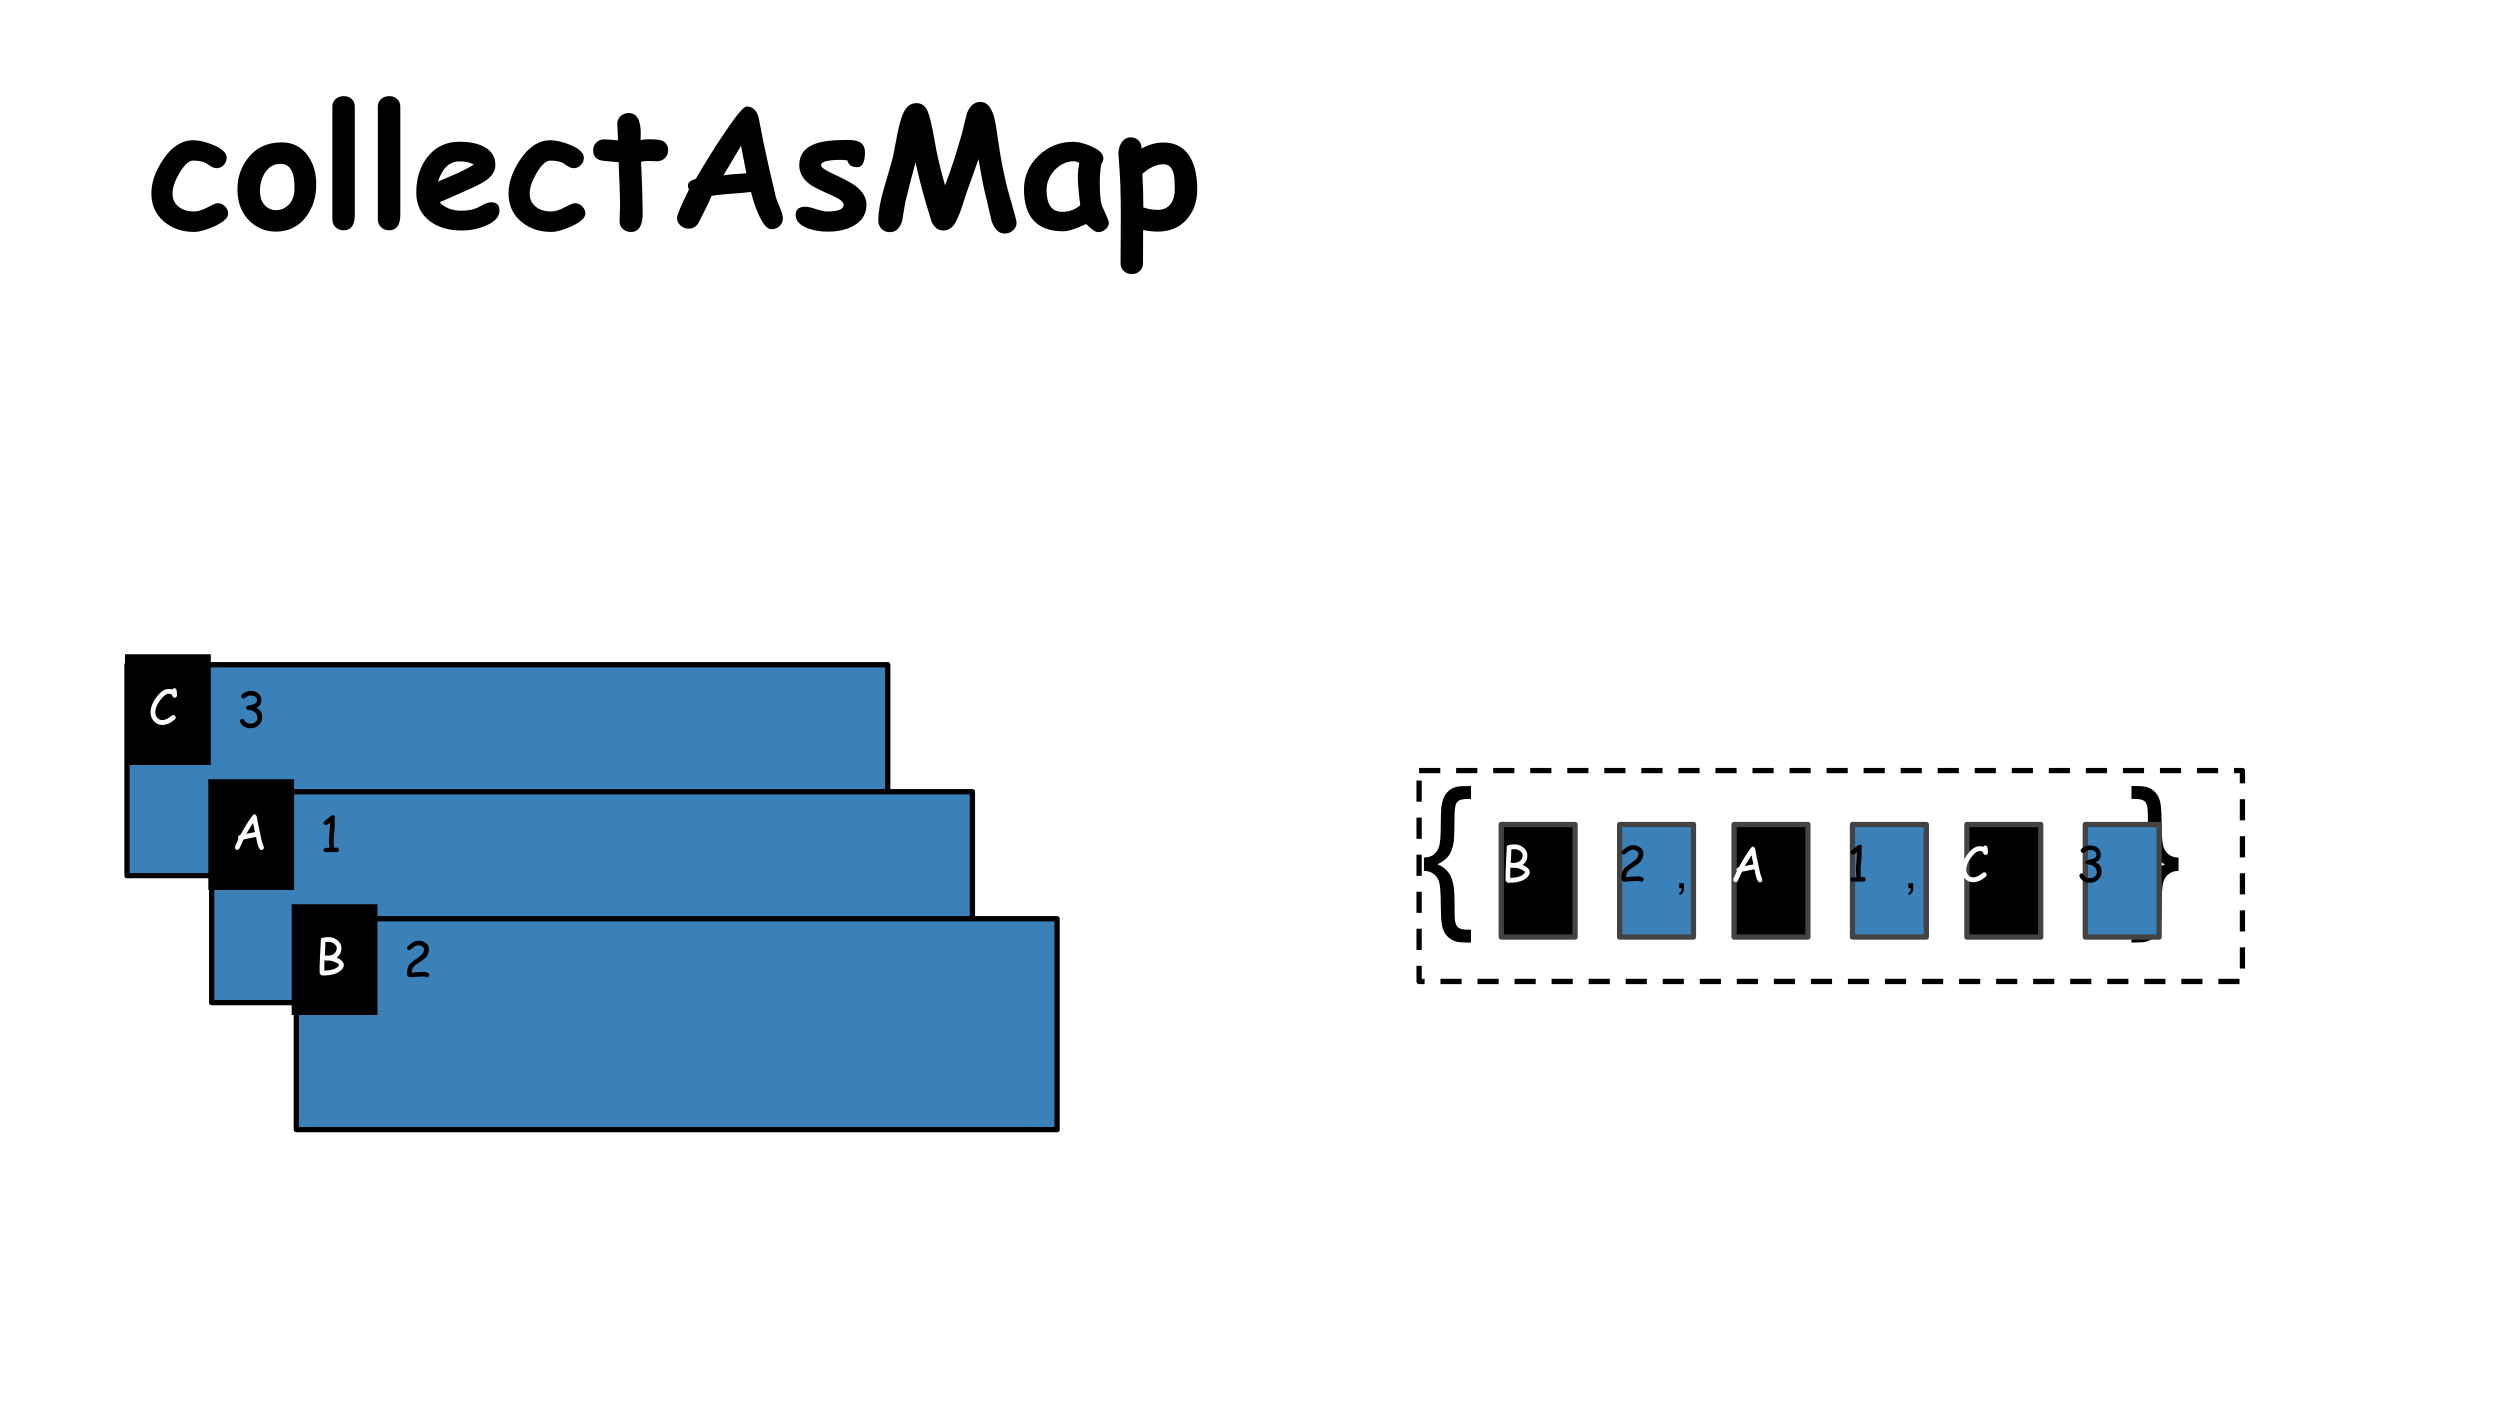 <?xml version="1.0" encoding="UTF-8"?>
<svg xmlns="http://www.w3.org/2000/svg" xmlns:xlink="http://www.w3.org/1999/xlink" width="720pt" height="405pt" viewBox="0 0 720 405" version="1.1">
<defs>
<g>
<symbol overflow="visible" id="glyph0-0">
<path style="stroke:none;" d="M 3 0 L 3 -38.391 L 21 -38.391 L 21 0 Z M 6 -3 L 18 -3 L 18 -35.391 L 6 -35.391 Z M 6 -3 "/>
</symbol>
<symbol overflow="visible" id="glyph0-1">
<path style="stroke:none;" d="M 13.172 1.484 C 9.734 1.484 6.852 0.504 4.531 -1.453 C 2.07 -3.516 0.844 -6.234 0.844 -9.609 C 0.844 -12.723 1.945 -15.938 4.156 -19.25 C 6.656 -23.031 9.562 -24.922 12.875 -24.922 C 14.5 -24.922 16.395 -24.484 18.562 -23.609 C 21.207 -22.523 22.531 -21.281 22.531 -19.875 C 22.531 -19.113 22.266 -18.438 21.734 -17.844 C 21.172 -17.195 20.441 -16.875 19.547 -16.875 C 18.879 -16.875 18.07 -17.238 17.125 -17.969 C 16.176 -18.695 14.758 -19.062 12.875 -19.062 C 11.664 -19.062 10.359 -17.879 8.953 -15.516 C 7.609 -13.234 6.938 -11.266 6.938 -9.609 C 6.938 -7.973 7.531 -6.688 8.719 -5.75 C 9.844 -4.852 11.328 -4.406 13.172 -4.406 C 14.223 -4.406 15.504 -4.801 17.016 -5.594 C 18.535 -6.395 19.5 -6.797 19.906 -6.797 C 20.75 -6.797 21.469 -6.488 22.062 -5.875 C 22.664 -5.27 22.969 -4.578 22.969 -3.797 C 22.969 -2.578 21.641 -1.359 18.984 -0.141 C 16.609 0.941 14.672 1.484 13.172 1.484 Z M 13.172 1.484 "/>
</symbol>
<symbol overflow="visible" id="glyph0-2">
<path style="stroke:none;" d="M 12.047 1.391 C 9.16 1.391 6.676 0.395 4.594 -1.594 C 2.312 -3.77 1.117 -6.672 1.016 -10.297 C 0.898 -13.742 1.844 -16.82 3.844 -19.531 C 6.219 -22.719 9.523 -24.312 13.766 -24.312 C 16.891 -24.312 19.375 -23.062 21.219 -20.562 C 22.875 -18.312 23.703 -15.52 23.703 -12.188 C 23.703 -8.562 22.734 -5.469 20.797 -2.906 C 18.617 -0.039 15.703 1.391 12.047 1.391 Z M 13.453 -18.125 C 11.535 -18.133 10.02 -17.258 8.906 -15.5 C 7.969 -14.008 7.5 -12.273 7.5 -10.297 C 7.5 -8.422 8.031 -6.984 9.094 -5.984 C 9.938 -5.18 10.922 -4.781 12.047 -4.781 C 13.41 -4.781 14.594 -5.242 15.594 -6.172 C 16.727 -7.242 17.336 -8.703 17.422 -10.547 C 17.617 -15.578 16.297 -18.102 13.453 -18.125 Z M 13.453 -18.125 "/>
</symbol>
<symbol overflow="visible" id="glyph0-3">
<path style="stroke:none;" d="M 9.609 -3.453 C 9.609 -0.473 8.531 1.016 6.375 1.016 C 5.438 1.016 4.66 0.711 4.047 0.109 C 3.441 -0.484 3.141 -1.25 3.141 -2.188 L 3.141 -34.594 C 3.141 -35.5 3.469 -36.242 4.125 -36.828 C 4.75 -37.359 5.523 -37.625 6.453 -37.625 C 7.367 -37.625 8.125 -37.344 8.719 -36.781 C 9.312 -36.227 9.609 -35.5 9.609 -34.594 Z M 9.609 -3.453 "/>
</symbol>
<symbol overflow="visible" id="glyph0-4">
<path style="stroke:none;" d="M 14.203 1.078 C 10.473 1.078 7.422 0.188 5.047 -1.594 C 2.422 -3.562 1.109 -6.336 1.109 -9.922 C 1.109 -13.867 2.145 -17.211 4.219 -19.953 C 6.531 -22.984 9.648 -24.5 13.578 -24.5 C 16.297 -24.5 18.551 -24.062 20.344 -23.188 C 22.707 -22.031 23.891 -20.234 23.891 -17.797 C 23.891 -16.078 22.926 -14.551 21 -13.219 C 20.125 -12.613 18.367 -11.723 15.734 -10.547 L 7.828 -7.062 C 8.578 -6.25 9.484 -5.641 10.547 -5.234 C 11.609 -4.828 12.828 -4.625 14.203 -4.625 C 16.297 -4.625 18.07 -5.051 19.531 -5.906 C 20.82 -6.676 21.859 -7.062 22.641 -7.062 C 24.266 -7.062 25.078 -6.27 25.078 -4.688 C 25.078 -2.906 23.773 -1.453 21.172 -0.328 C 18.984 0.609 16.66 1.078 14.203 1.078 Z M 13.578 -18.828 C 12.117 -18.828 10.875 -18.344 9.844 -17.375 C 8.812 -16.406 7.984 -14.953 7.359 -13.016 C 9.129 -13.773 10.891 -14.531 12.641 -15.281 C 14.742 -16.238 16.422 -17.125 17.672 -17.938 C 16.629 -18.531 15.266 -18.828 13.578 -18.828 Z M 13.578 -18.828 "/>
</symbol>
<symbol overflow="visible" id="glyph0-5">
<path style="stroke:none;" d="M 18.938 -18.875 C 18.613 -18.875 18.227 -18.883 17.781 -18.906 C 17.332 -18.926 16.945 -18.938 16.625 -18.938 C 15.977 -18.938 15.234 -18.875 14.391 -18.75 C 14.672 -12.438 14.812 -8.312 14.812 -6.375 C 14.812 -6.176 14.816 -5.797 14.828 -5.234 C 14.848 -4.68 14.859 -4.234 14.859 -3.891 C 14.859 -0.297 13.727 1.5 11.469 1.5 C 10.602 1.5 9.859 1.234 9.234 0.703 C 8.547 0.141 8.203 -0.562 8.203 -1.406 C 8.203 -1.969 8.223 -2.812 8.266 -3.938 C 8.316 -5.062 8.344 -5.906 8.344 -6.469 C 8.344 -8.363 8.203 -12.41 7.922 -18.609 C 6.953 -18.66 5.488 -18.789 3.531 -19 C 1.57 -19.207 0.594 -20.219 0.594 -22.031 C 0.594 -22.906 0.891 -23.645 1.484 -24.25 C 2.078 -24.863 2.844 -25.172 3.781 -25.172 C 4.352 -25.172 5.68 -25.078 7.766 -24.891 C 7.742 -25.391 7.703 -26.219 7.641 -27.375 C 7.578 -28.375 7.547 -29.148 7.547 -29.703 C 7.547 -30.578 7.863 -31.301 8.5 -31.875 C 9.145 -32.457 9.922 -32.75 10.828 -32.75 C 13.141 -32.75 14.297 -30.801 14.297 -26.906 L 14.25 -24.984 C 15.219 -25.129 16.008 -25.203 16.625 -25.203 C 18.414 -25.203 19.641 -25.082 20.297 -24.844 C 21.547 -24.406 22.172 -23.453 22.172 -21.984 C 22.172 -21.098 21.863 -20.359 21.25 -19.766 C 20.645 -19.172 19.875 -18.875 18.938 -18.875 Z M 18.938 -18.875 "/>
</symbol>
<symbol overflow="visible" id="glyph0-6">
<path style="stroke:none;" d="M 29.297 0.703 C 28.066 0.66 26.828 -0.789 25.578 -3.656 C 24.742 -5.5 24.031 -7.625 23.438 -10.031 C 22.281 -9.863 20.391 -9.691 17.766 -9.516 C 15.297 -9.348 13.406 -9.145 12.094 -8.906 C 11.375 -7.188 10.125 -4.602 8.344 -1.156 C 7.656 -0.02 6.703 0.547 5.484 0.547 C 4.629 0.547 3.859 0.254 3.172 -0.328 C 2.484 -0.922 2.141 -1.672 2.141 -2.578 C 2.141 -3.379 3.281 -6.082 5.562 -10.688 C 5.344 -11.176 5.25 -11.629 5.281 -12.047 C 5.344 -12.797 6.098 -13.383 7.547 -13.812 C 9.766 -17.656 12.234 -21.641 14.953 -25.766 C 18.859 -31.68 21.266 -34.641 22.172 -34.641 C 23.891 -34.641 25.039 -33.602 25.625 -31.531 C 25.938 -29.852 26.426 -27.344 27.094 -24 C 28.051 -19.5 29.219 -14.352 30.594 -8.562 C 30.695 -8.125 31.094 -7.094 31.781 -5.469 C 32.344 -4.125 32.625 -3.113 32.625 -2.438 C 32.625 -1.531 32.285 -0.77 31.609 -0.156 C 30.93 0.445 30.16 0.734 29.297 0.703 Z M 20.562 -23.344 C 19.344 -21.25 17.66 -18.398 15.516 -14.797 C 16.223 -14.953 17.316 -15.078 18.797 -15.172 C 20.547 -15.273 21.648 -15.359 22.109 -15.422 C 21.734 -17.453 21.219 -20.094 20.562 -23.344 Z M 20.562 -23.344 "/>
</symbol>
<symbol overflow="visible" id="glyph0-7">
<path style="stroke:none;" d="M 18.891 -17.156 C 17.348 -17.156 16.422 -17.805 16.109 -19.109 C 15.484 -19.211 14.844 -19.266 14.188 -19.266 C 10.414 -19.266 8.531 -18.75 8.531 -17.719 C 8.531 -17.113 9.664 -16.297 11.938 -15.266 C 15.031 -13.836 17.125 -12.727 18.219 -11.938 C 20.477 -10.289 21.609 -8.438 21.609 -6.375 C 21.609 -3.688 20.359 -1.648 17.859 -0.266 C 15.848 0.848 13.375 1.406 10.438 1.406 C 8.352 1.406 6.453 1.086 4.734 0.453 C 2.391 -0.43 1.219 -1.723 1.219 -3.422 C 1.219 -4.984 2.148 -5.766 4.016 -5.766 C 4.734 -5.766 5.77 -5.535 7.125 -5.078 C 8.488 -4.629 9.535 -4.406 10.266 -4.406 C 13.441 -4.406 15.035 -5.047 15.047 -6.328 C 15.047 -7.129 13.945 -8.016 11.75 -8.984 C 8.531 -10.398 6.469 -11.422 5.562 -12.047 C 3.352 -13.598 2.25 -15.484 2.25 -17.703 C 2.25 -20.836 3.914 -22.953 7.25 -24.047 C 9.195 -24.691 12.164 -25.016 16.156 -25.016 C 17.719 -25.016 18.875 -24.812 19.625 -24.406 C 20.656 -23.852 21.172 -22.844 21.172 -21.375 C 21.172 -18.562 20.41 -17.156 18.891 -17.156 Z M 18.891 -17.156 "/>
</symbol>
<symbol overflow="visible" id="glyph0-8">
<path style="stroke:none;" d="M 12.406 -18.516 C 11.695 -15.984 10.711 -12.164 9.453 -7.062 C 9.148 -5.289 8.859 -3.531 8.578 -1.781 C 7.941 0.438 6.766 1.547 5.047 1.547 C 3.961 1.547 3.109 1.18 2.484 0.453 C 1.953 -0.18 1.688 -0.926 1.688 -1.781 C 1.688 -4.312 2.227 -7.398 3.312 -11.047 C 4.914 -16.492 5.781 -19.516 5.906 -20.109 C 6.363 -22.516 6.828 -24.922 7.297 -27.328 C 7.992 -30.641 8.754 -32.848 9.578 -33.953 C 10.398 -35.055 11.438 -35.609 12.688 -35.609 C 14.102 -35.609 15.148 -34.891 15.828 -33.453 C 16.453 -32.086 17.125 -29.305 17.844 -25.109 C 18.531 -21.023 19.551 -16.633 20.906 -11.938 C 22.688 -16.57 24.344 -21.664 25.875 -27.219 L 27.188 -32.609 C 28.031 -34.836 29.336 -35.953 31.109 -35.953 C 32.805 -35.953 34.07 -34.656 34.906 -32.062 C 35.25 -31.02 35.613 -29.066 36 -26.203 C 36.906 -19.547 38.047 -13.844 39.422 -9.094 C 40.816 -4.27 41.516 -1.645 41.516 -1.219 C 41.516 -0.289 41.145 0.484 40.406 1.109 C 39.719 1.672 38.945 1.953 38.094 1.953 C 36.383 1.953 35.117 0.727 34.297 -1.719 L 32.984 -7.391 C 32.234 -10.203 31.422 -14.238 30.547 -19.5 C 29.836 -17.406 28.672 -14.117 27.047 -9.641 L 25.641 -5.328 C 25.066 -3.617 24.469 -2.219 23.844 -1.125 C 23.008 0.332 21.852 1.062 20.375 1.062 C 18.906 1.062 17.781 0.191 17 -1.547 L 15.688 -5.906 C 14.469 -9.906 13.375 -14.109 12.406 -18.516 Z M 12.406 -18.516 "/>
</symbol>
<symbol overflow="visible" id="glyph0-9">
<path style="stroke:none;" d="M 22.625 1.547 C 21.906 1.547 20.766 0.766 19.203 -0.797 C 17.766 -0.109 16.5 0.41 15.406 0.766 C 14.312 1.117 13.379 1.297 12.609 1.297 C 8.848 1.297 6.023 0.285 4.141 -1.734 C 2.254 -3.754 1.312 -6.77 1.312 -10.781 C 1.312 -14.551 2.703 -17.773 5.484 -20.453 C 8.266 -23.129 11.594 -24.469 15.469 -24.469 C 16.957 -24.469 18.676 -24.047 20.625 -23.203 C 22.988 -22.191 24.172 -21.016 24.172 -19.672 C 24.172 -19.109 23.988 -18.613 23.625 -18.188 C 23.469 -17.562 23.348 -16.773 23.266 -15.828 C 23.18 -14.891 23.141 -13.785 23.141 -12.516 C 23.141 -9.535 23.348 -7.391 23.766 -6.078 C 23.816 -5.93 24.176 -5.117 24.844 -3.641 C 25.457 -2.297 25.766 -1.531 25.766 -1.344 C 25.766 -0.508 25.445 0.176 24.812 0.719 C 24.176 1.27 23.445 1.547 22.625 1.547 Z M 16.812 -14.531 C 16.812 -15.031 16.844 -15.602 16.906 -16.25 C 16.977 -16.906 17.086 -17.629 17.234 -18.422 C 16.922 -18.578 16.641 -18.691 16.391 -18.766 C 16.148 -18.836 15.945 -18.875 15.781 -18.875 C 13.656 -18.875 11.797 -18.039 10.203 -16.375 C 8.609 -14.707 7.812 -12.781 7.812 -10.594 C 7.812 -8.5 8.188 -6.926 8.938 -5.875 C 9.688 -4.82 10.812 -4.297 12.312 -4.297 C 13.281 -4.297 14.195 -4.453 15.062 -4.766 C 15.926 -5.086 16.742 -5.562 17.516 -6.188 C 17.047 -9.906 16.812 -12.688 16.812 -14.531 Z M 16.812 -14.531 "/>
</symbol>
<symbol overflow="visible" id="glyph0-10">
<path style="stroke:none;" d="M 13.219 1.391 C 11.875 1.391 10.461 1.234 8.984 0.922 L 8.953 10.484 C 8.953 11.391 8.645 12.141 8.031 12.734 C 7.426 13.328 6.656 13.625 5.719 13.625 C 4.781 13.625 4.004 13.328 3.391 12.734 C 2.785 12.141 2.484 11.391 2.484 10.484 C 2.484 9.742 2.5 6.828 2.531 1.734 C 2.562 -2.047 2.562 -5.133 2.531 -7.531 C 2.488 -10.906 2.379 -13.812 2.203 -16.25 C 1.973 -19.602 1.859 -21.141 1.859 -20.859 C 1.859 -22.16 2.145 -23.27 2.719 -24.188 C 3.395 -25.238 4.301 -25.766 5.438 -25.766 C 6.312 -25.766 7.047 -25.469 7.641 -24.875 C 8.234 -24.281 8.531 -23.566 8.531 -22.734 L 8.516 -22.5 C 9.555 -23.094 10.602 -23.535 11.656 -23.828 C 12.719 -24.117 13.781 -24.266 14.844 -24.266 C 18.438 -24.266 21.062 -22.738 22.719 -19.688 C 23.945 -17.395 24.562 -14.422 24.562 -10.766 C 24.562 -7.336 23.586 -4.5 21.641 -2.25 C 19.547 0.176 16.738 1.391 13.219 1.391 Z M 14.844 -18 C 13.852 -18 12.848 -17.77 11.828 -17.312 C 10.816 -16.852 9.797 -16.16 8.766 -15.234 C 8.953 -12.016 9.047 -8.789 9.047 -5.562 C 10.441 -5.102 11.832 -4.875 13.219 -4.875 C 14.832 -4.875 16.066 -5.445 16.922 -6.594 C 17.703 -7.625 18.094 -9.016 18.094 -10.766 C 18.094 -12.867 18 -14.328 17.812 -15.141 C 17.363 -17.047 16.375 -18 14.844 -18 Z M 14.844 -18 "/>
</symbol>
<symbol overflow="visible" id="glyph1-0">
<path style="stroke:none;" d="M 0.875 0 L 0.875 -11.203 L 6.125 -11.203 L 6.125 0 Z M 1.75 -0.875 L 5.25 -0.875 L 5.25 -10.328 L 1.75 -10.328 Z M 1.75 -0.875 "/>
</symbol>
<symbol overflow="visible" id="glyph1-1">
<path style="stroke:none;" d="M 7.547 -7.672 C 7.254 -7.672 7.035 -7.844 6.891 -8.188 C 6.766 -8.477 6.645 -8.656 6.531 -8.719 C 6.438 -8.77 6.203 -8.797 5.828 -8.797 C 5.16 -8.797 4.426 -8.289 3.625 -7.281 C 2.531 -5.914 1.984 -4.625 1.984 -3.406 C 1.984 -2.82 2.172 -2.316 2.547 -1.891 C 2.93 -1.453 3.398 -1.234 3.953 -1.234 C 4.422 -1.234 4.891 -1.352 5.359 -1.594 C 5.629 -1.738 6.035 -2.008 6.578 -2.406 C 6.836 -2.594 7.035 -2.688 7.172 -2.688 C 7.367 -2.688 7.531 -2.613 7.656 -2.469 C 7.789 -2.32 7.859 -2.156 7.859 -1.969 C 7.859 -1.77 7.773 -1.594 7.609 -1.438 C 6.398 -0.363 5.18 0.172 3.953 0.172 C 3.004 0.172 2.207 -0.191 1.562 -0.922 C 0.926 -1.617 0.609 -2.445 0.609 -3.406 C 0.609 -4.957 1.258 -6.539 2.562 -8.156 C 3.633 -9.508 4.723 -10.188 5.828 -10.188 C 6.047 -10.188 6.242 -10.176 6.422 -10.156 C 6.598 -10.133 6.754 -10.102 6.891 -10.062 C 7.055 -10.289 7.266 -10.406 7.516 -10.406 C 7.828 -10.406 8.023 -10.203 8.109 -9.797 C 8.18 -9.422 8.219 -8.961 8.219 -8.422 C 8.219 -8.242 8.172 -8.082 8.078 -7.938 C 7.953 -7.758 7.773 -7.672 7.547 -7.672 Z M 7.547 -7.672 "/>
</symbol>
<symbol overflow="visible" id="glyph1-2">
<path style="stroke:none;" d="M 8.547 0.203 C 8.129 0.203 7.766 -0.332 7.453 -1.406 C 7.336 -1.82 7.188 -2.539 7 -3.562 C 6.539 -3.5 5.938 -3.383 5.188 -3.219 L 3.359 -2.844 C 3.129 -2.25 2.738 -1.375 2.188 -0.219 C 2.039 0.031 1.844 0.156 1.594 0.156 C 1.414 0.156 1.254 0.094 1.109 -0.031 C 0.961 -0.164 0.891 -0.332 0.891 -0.531 C 0.891 -0.75 1.234 -1.582 1.922 -3.031 C 1.848 -3.145 1.812 -3.281 1.812 -3.438 C 1.812 -3.812 2.035 -4.051 2.484 -4.156 C 3.004 -5.125 3.66 -6.242 4.453 -7.516 C 5.535 -9.242 6.207 -10.109 6.469 -10.109 C 6.82 -10.109 7.066 -9.859 7.203 -9.359 L 7.641 -7.062 L 8.656 -2.297 L 9.047 -1.219 C 9.18 -0.852 9.25 -0.609 9.25 -0.484 C 9.25 -0.285 9.176 -0.125 9.031 0 C 8.883 0.133 8.723 0.203 8.547 0.203 Z M 6.125 -7.609 L 4.172 -4.453 C 4.723 -4.598 5.562 -4.77 6.688 -4.969 Z M 6.125 -7.609 "/>
</symbol>
<symbol overflow="visible" id="glyph1-3">
<path style="stroke:none;" d="M 6.062 -0.281 C 5.031 0.125 3.719 0.328 2.125 0.328 C 1.926 0.328 1.738 0.234 1.562 0.047 C 1.395 -0.129 1.312 -0.316 1.312 -0.516 L 1.312 -2.516 C 1.312 -3.16 1.348 -4.086 1.422 -5.297 C 1.516 -6.598 1.566 -7.539 1.578 -8.125 C 1.578 -8.539 1.602 -9.164 1.656 -10 C 1.688 -10.227 1.758 -10.379 1.875 -10.453 C 2.5 -10.641 3.207 -10.734 4 -10.734 C 4.801 -10.734 5.566 -10.461 6.297 -9.922 C 7.148 -9.285 7.578 -8.508 7.578 -7.594 C 7.578 -6.414 7.125 -5.488 6.219 -4.812 C 6.895 -4.52 7.406 -4.195 7.75 -3.844 C 8.094 -3.488 8.266 -3.102 8.266 -2.688 C 8.266 -2.133 7.961 -1.602 7.359 -1.094 C 6.941 -0.727 6.508 -0.457 6.062 -0.281 Z M 4 -9.344 C 3.5 -9.344 3.148 -9.328 2.953 -9.297 L 2.938 -8.094 L 2.797 -5.453 C 3.441 -5.398 3.785 -5.375 3.828 -5.375 C 4.523 -5.438 5.094 -5.648 5.531 -6.016 C 6 -6.422 6.234 -6.945 6.234 -7.594 C 6.234 -8.02 5.992 -8.414 5.516 -8.781 C 5.035 -9.156 4.531 -9.344 4 -9.344 Z M 4.766 -3.875 L 4.031 -3.984 C 3.969 -3.984 3.875 -3.977 3.75 -3.969 C 3.633 -3.969 3.547 -3.969 3.484 -3.969 C 3.242 -3.969 2.984 -3.988 2.703 -4.031 C 2.672 -3.457 2.656 -2.941 2.656 -2.484 L 2.656 -1.078 C 3.852 -1.117 4.828 -1.285 5.578 -1.578 C 5.898 -1.703 6.207 -1.895 6.5 -2.156 C 6.77 -2.395 6.906 -2.57 6.906 -2.688 C 6.906 -2.906 6.613 -3.145 6.031 -3.406 C 5.594 -3.613 5.172 -3.77 4.766 -3.875 Z M 4.766 -3.875 "/>
</symbol>
<symbol overflow="visible" id="glyph1-4">
<path style="stroke:none;" d="M 4.141 0.312 C 3.453 0.312 2.832 0.172 2.281 -0.109 C 1.664 -0.441 1.254 -0.91 1.047 -1.516 C 1.016 -1.598 1 -1.676 1 -1.75 C 1 -1.938 1.066 -2.086 1.203 -2.203 C 1.348 -2.328 1.508 -2.391 1.688 -2.391 C 1.875 -2.391 2.031 -2.305 2.156 -2.141 L 2.469 -1.672 C 2.633 -1.441 2.859 -1.27 3.141 -1.156 C 3.422 -1.051 3.754 -1 4.141 -1 C 4.629 -1 5.062 -1.156 5.438 -1.469 C 5.832 -1.789 6.031 -2.191 6.031 -2.672 C 6.031 -3.359 5.781 -3.906 5.281 -4.312 C 4.832 -4.664 4.238 -4.883 3.5 -4.969 C 2.988 -5.008 2.734 -5.211 2.734 -5.578 C 2.734 -5.848 2.938 -6.051 3.344 -6.188 L 4.969 -6.594 C 5.281 -6.707 5.516 -6.859 5.672 -7.047 C 5.836 -7.242 5.922 -7.484 5.922 -7.766 C 5.93 -8.172 5.781 -8.492 5.469 -8.734 C 5.133 -8.992 4.664 -9.125 4.062 -9.125 C 3.75 -9.125 3.445 -9.047 3.156 -8.891 L 2.391 -8.406 C 2.234 -8.312 2.113 -8.266 2.031 -8.266 C 1.844 -8.266 1.68 -8.332 1.547 -8.469 C 1.422 -8.613 1.359 -8.773 1.359 -8.953 C 1.359 -9.305 1.707 -9.648 2.406 -9.984 C 3.008 -10.285 3.508 -10.438 3.906 -10.438 C 4.883 -10.438 5.66 -10.219 6.234 -9.781 C 6.848 -9.312 7.156 -8.648 7.156 -7.797 C 7.156 -6.723 6.723 -6.016 5.859 -5.672 C 5.785 -5.641 5.695 -5.609 5.594 -5.578 C 6.195 -5.359 6.648 -5.023 6.953 -4.578 C 7.254 -4.129 7.406 -3.57 7.406 -2.906 C 7.406 -2.008 7.086 -1.25 6.453 -0.625 C 5.816 0 5.047 0.312 4.141 0.312 Z M 4.141 0.312 "/>
</symbol>
<symbol overflow="visible" id="glyph1-5">
<path style="stroke:none;" d="M 4.812 0 L 2.094 0 C 1.781 0 1.555 -0.02 1.422 -0.062 C 1.191 -0.145 1.078 -0.316 1.078 -0.578 C 1.078 -1.035 1.438 -1.266 2.156 -1.266 L 2.484 -1.266 L 2.766 -1.25 C 2.766 -1.469 2.742 -1.789 2.703 -2.219 C 2.66 -2.645 2.641 -2.969 2.641 -3.188 C 2.641 -3.758 2.691 -4.641 2.797 -5.828 C 2.898 -6.984 2.953 -7.863 2.953 -8.469 C 2.336 -8 1.945 -7.766 1.781 -7.766 C 1.594 -7.766 1.43 -7.832 1.297 -7.969 C 1.16 -8.102 1.094 -8.258 1.094 -8.438 C 1.094 -8.645 1.289 -8.906 1.688 -9.219 C 1.938 -9.383 2.285 -9.66 2.734 -10.047 C 3.141 -10.453 3.523 -10.656 3.891 -10.656 C 4.191 -10.656 4.344 -10.477 4.344 -10.125 C 4.344 -10.02 4.328 -9.863 4.297 -9.656 C 4.273 -9.457 4.266 -9.301 4.266 -9.188 C 4.266 -9.039 4.27 -8.812 4.281 -8.5 C 4.301 -8.195 4.312 -7.973 4.312 -7.828 C 4.312 -7.305 4.254 -6.531 4.141 -5.5 C 4.035 -4.469 3.984 -3.695 3.984 -3.188 C 3.984 -2.926 4 -2.602 4.031 -2.219 C 4.07 -1.844 4.094 -1.535 4.094 -1.297 L 4.812 -1.312 C 5 -1.312 5.156 -1.25 5.281 -1.125 C 5.406 -1 5.469 -0.844 5.469 -0.656 C 5.469 -0.457 5.406 -0.297 5.281 -0.172 C 5.156 -0.055 5 0 4.812 0 Z M 4.812 0 "/>
</symbol>
<symbol overflow="visible" id="glyph1-6">
<path style="stroke:none;" d="M 6.891 0.016 C 6.773 0.016 6.613 -0.02 6.406 -0.094 C 6.195 -0.164 6.039 -0.203 5.938 -0.203 C 5.695 -0.203 5.344 -0.188 4.875 -0.156 C 4.414 -0.125 4.066 -0.109 3.828 -0.109 C 3.648 -0.109 3.383 -0.086 3.031 -0.047 C 2.688 -0.004 2.426 0.016 2.25 0.016 C 2.207 0.016 2.133 0.008 2.031 0 C 1.938 -0.02 1.863 -0.031 1.812 -0.031 C 1.5 -0.031 1.297 -0.188 1.203 -0.5 C 1.148 -0.656 1.125 -0.926 1.125 -1.312 C 1.125 -2.375 1.41 -3.227 1.984 -3.875 C 2.254 -4.176 2.969 -4.723 4.125 -5.516 C 4.781 -5.961 5.219 -6.312 5.438 -6.562 C 5.82 -7 6.016 -7.508 6.016 -8.094 C 6.016 -8.383 5.828 -8.645 5.453 -8.875 C 5.117 -9.082 4.797 -9.188 4.484 -9.188 C 4.055 -9.188 3.656 -9.066 3.281 -8.828 L 2.297 -8.062 C 2.109 -7.906 1.953 -7.828 1.828 -7.828 C 1.359 -7.828 1.125 -8.016 1.125 -8.391 C 1.125 -8.598 1.211 -8.781 1.391 -8.938 C 1.922 -9.438 2.383 -9.801 2.781 -10.031 C 3.332 -10.344 3.898 -10.5 4.484 -10.5 C 5.211 -10.5 5.867 -10.301 6.453 -9.906 C 7.098 -9.445 7.422 -8.863 7.422 -8.156 C 7.422 -7.695 7.352 -7.27 7.219 -6.875 C 7.094 -6.488 6.895 -6.129 6.625 -5.797 C 6.281 -5.391 5.703 -4.938 4.891 -4.438 C 4.035 -3.895 3.473 -3.484 3.203 -3.203 C 2.691 -2.68 2.441 -2.047 2.453 -1.297 L 3.859 -1.422 C 4.828 -1.484 5.52 -1.516 5.938 -1.516 C 6.281 -1.516 6.609 -1.453 6.922 -1.328 C 7.328 -1.172 7.531 -0.953 7.531 -0.672 C 7.531 -0.492 7.469 -0.332 7.344 -0.188 C 7.227 -0.051 7.078 0.016 6.891 0.016 Z M 6.891 0.016 "/>
</symbol>
<symbol overflow="visible" id="glyph1-7">
<path style="stroke:none;" d="M 2.828 -1.547 C 2.828 -1.336 2.758 -1.164 2.625 -1.031 C 2.5 -0.906 2.332 -0.844 2.125 -0.844 C 1.914 -0.844 1.75 -0.91 1.625 -1.047 C 1.488 -1.172 1.422 -1.336 1.422 -1.547 C 1.422 -1.629 1.406 -1.754 1.375 -1.922 C 1.352 -2.086 1.344 -2.211 1.344 -2.297 C 1.344 -2.484 1.41 -2.641 1.547 -2.766 C 1.691 -2.898 1.863 -2.969 2.062 -2.969 C 2.57 -2.969 2.828 -2.492 2.828 -1.547 Z M 2.719 -6.531 C 2.719 -6.332 2.648 -6.164 2.516 -6.031 C 2.391 -5.895 2.223 -5.828 2.016 -5.828 C 1.805 -5.828 1.633 -5.895 1.5 -6.031 C 1.375 -6.164 1.312 -6.332 1.312 -6.531 C 1.312 -6.594 1.301 -6.676 1.281 -6.781 C 1.258 -6.895 1.25 -6.984 1.25 -7.047 C 1.25 -7.234 1.316 -7.391 1.453 -7.516 C 1.586 -7.648 1.758 -7.719 1.969 -7.719 C 2.469 -7.719 2.719 -7.32 2.719 -6.531 Z M 2.719 -6.531 "/>
</symbol>
<symbol overflow="visible" id="glyph2-0">
<path style="stroke:none;" d="M 6 0 L 6 -30 L 30 -30 L 30 0 Z M 6.75 -0.75 L 29.25 -0.75 L 29.25 -29.25 L 6.75 -29.25 Z M 6.75 -0.75 "/>
</symbol>
<symbol overflow="visible" id="glyph2-1">
<path style="stroke:none;" d="M 1.344 -14.344 C 2.539 -14.375 3.52 -14.695 4.281 -15.312 C 5.039 -15.938 5.547 -16.785 5.797 -17.859 C 6.047 -18.941 6.176 -20.785 6.188 -23.391 C 6.207 -26.004 6.254 -27.723 6.328 -28.547 C 6.473 -29.859 6.734 -30.91 7.109 -31.703 C 7.492 -32.504 7.969 -33.145 8.531 -33.625 C 9.094 -34.102 9.812 -34.469 10.688 -34.719 C 11.281 -34.875 12.25 -34.953 13.594 -34.953 L 14.906 -34.953 L 14.906 -31.266 L 14.188 -31.266 C 12.562 -31.266 11.484 -30.973 10.953 -30.391 C 10.422 -29.805 10.156 -28.5 10.156 -26.469 C 10.156 -22.375 10.066 -19.785 9.891 -18.703 C 9.609 -17.035 9.129 -15.75 8.453 -14.844 C 7.773 -13.938 6.707 -13.129 5.25 -12.422 C 6.969 -11.703 8.211 -10.602 8.984 -9.125 C 9.766 -7.656 10.156 -5.238 10.156 -1.875 C 10.156 1.176 10.188 2.988 10.25 3.562 C 10.375 4.625 10.688 5.363 11.188 5.781 C 11.695 6.207 12.695 6.422 14.188 6.422 L 14.906 6.422 L 14.906 10.109 L 13.594 10.109 C 12.062 10.109 10.953 9.984 10.266 9.734 C 9.266 9.367 8.438 8.785 7.781 7.984 C 7.125 7.18 6.695 6.16 6.5 4.922 C 6.312 3.691 6.207 1.672 6.188 -1.141 C 6.176 -3.961 6.047 -5.91 5.797 -6.984 C 5.547 -8.066 5.039 -8.922 4.281 -9.547 C 3.52 -10.172 2.539 -10.5 1.344 -10.531 Z M 1.344 -14.344 "/>
</symbol>
<symbol overflow="visible" id="glyph2-2">
<path style="stroke:none;" d="M 14.672 -14.344 L 14.672 -10.531 C 13.473 -10.5 12.492 -10.172 11.734 -9.547 C 10.973 -8.922 10.469 -8.07 10.219 -7 C 9.969 -5.926 9.832 -4.082 9.812 -1.469 C 9.801 1.133 9.758 2.852 9.688 3.688 C 9.539 5.008 9.273 6.066 8.891 6.859 C 8.516 7.648 8.047 8.281 7.484 8.75 C 6.922 9.227 6.203 9.594 5.328 9.844 C 4.734 10.02 3.766 10.109 2.422 10.109 L 1.109 10.109 L 1.109 6.422 L 1.828 6.422 C 3.453 6.422 4.531 6.129 5.062 5.547 C 5.594 4.961 5.859 3.645 5.859 1.594 C 5.859 -2.312 5.93 -4.789 6.078 -5.844 C 6.328 -7.57 6.828 -8.957 7.578 -10 C 8.328 -11.039 9.391 -11.848 10.766 -12.422 C 8.961 -13.285 7.691 -14.422 6.953 -15.828 C 6.223 -17.242 5.859 -19.633 5.859 -23 C 5.859 -26.039 5.82 -27.859 5.75 -28.453 C 5.633 -29.504 5.32 -30.234 4.812 -30.641 C 4.312 -31.055 3.316 -31.266 1.828 -31.266 L 1.109 -31.266 L 1.109 -34.953 L 2.422 -34.953 C 3.953 -34.953 5.062 -34.828 5.75 -34.578 C 6.75 -34.234 7.578 -33.656 8.234 -32.844 C 8.891 -32.031 9.312 -31.004 9.5 -29.766 C 9.695 -28.535 9.801 -26.516 9.812 -23.703 C 9.832 -20.891 9.969 -18.945 10.219 -17.875 C 10.469 -16.801 10.973 -15.953 11.734 -15.328 C 12.492 -14.703 13.473 -14.375 14.672 -14.344 Z M 14.672 -14.344 "/>
</symbol>
<symbol overflow="visible" id="glyph3-0">
<path style="stroke:none;" d="M 1.75 0 L 1.75 -8.75 L 8.75 -8.75 L 8.75 0 Z M 1.969 -0.219 L 8.531 -0.219 L 8.531 -8.531 L 1.969 -8.531 Z M 1.969 -0.219 "/>
</symbol>
<symbol overflow="visible" id="glyph3-1">
<path style="stroke:none;" d="M 1.25 0 L 1.25 -1.406 L 2.641 -1.406 L 2.641 0 C 2.641 0.508 2.547 0.922 2.359 1.234 C 2.18 1.555 1.895 1.805 1.5 1.984 L 1.156 1.453 C 1.414 1.336 1.609 1.172 1.734 0.953 C 1.859 0.734 1.926 0.414 1.938 0 Z M 1.25 0 "/>
</symbol>
</g>
</defs>
<g id="surface213">
<rect x="0" y="0" width="720" height="405" style="fill:rgb(100%,100%,100%);fill-opacity:1;stroke:none;"/>
<g style="fill:rgb(0%,0%,0%);fill-opacity:1;">
  <use xlink:href="#glyph0-1" x="42.75" y="65.311"/>
  <use xlink:href="#glyph0-2" x="67.374" y="65.311"/>
  <use xlink:href="#glyph0-3" x="92.574" y="65.311"/>
  <use xlink:href="#glyph0-3" x="105.678" y="65.311"/>
  <use xlink:href="#glyph0-4" x="118.782" y="65.311"/>
  <use xlink:href="#glyph0-1" x="145.614" y="65.311"/>
  <use xlink:href="#glyph0-5" x="170.238" y="65.311"/>
  <use xlink:href="#glyph0-6" x="192.846" y="65.311"/>
  <use xlink:href="#glyph0-7" x="227.934" y="65.311"/>
  <use xlink:href="#glyph0-8" x="251.262" y="65.311"/>
  <use xlink:href="#glyph0-9" x="293.598" y="65.311"/>
  <use xlink:href="#glyph0-10" x="320.238" y="65.311"/>
</g>
<path style="fill-rule:nonzero;fill:rgb(22.745%,50.587%,72.94%);fill-opacity:1;stroke-width:762;stroke-linecap:butt;stroke-linejoin:round;stroke:rgb(0%,0%,0%);stroke-opacity:1;stroke-miterlimit:14.336;" d="M 18287.999 95720.294 L 127835.418 95720.294 L 127835.418 126091.152 L 18287.999 126091.152 Z M 18287.999 95720.294 " transform="matrix(0.002,0,0,0.002,0,0)"/>
<path style=" stroke:none;fill-rule:nonzero;fill:rgb(0%,0%,0%);fill-opacity:1;" d="M 36 188.426 L 60.707 188.426 L 60.707 220.316 L 36 220.316 Z M 36 188.426 "/>
<g style="fill:rgb(100%,100%,100%);fill-opacity:1;">
  <use xlink:href="#glyph1-1" x="42.75" y="208.615"/>
</g>
<path style="fill-rule:nonzero;fill:rgb(22.745%,50.587%,72.94%);fill-opacity:1;stroke-width:762;stroke-linecap:butt;stroke-linejoin:round;stroke:rgb(0%,0%,0%);stroke-opacity:1;stroke-miterlimit:14.336;" d="M 30479.999 114008.293 L 140027.417 114008.293 L 140027.417 144379.152 L 30479.999 144379.152 Z M 30479.999 114008.293 " transform="matrix(0.002,0,0,0.002,0,0)"/>
<path style=" stroke:none;fill-rule:nonzero;fill:rgb(0%,0%,0%);fill-opacity:1;" d="M 60 224.426 L 84.707 224.426 L 84.707 256.316 L 60 256.316 Z M 60 224.426 "/>
<g style="fill:rgb(100%,100%,100%);fill-opacity:1;">
  <use xlink:href="#glyph1-2" x="66.75" y="244.615"/>
</g>
<path style="fill-rule:nonzero;fill:rgb(22.745%,50.587%,72.94%);fill-opacity:1;stroke-width:762;stroke-linecap:butt;stroke-linejoin:round;stroke:rgb(0%,0%,0%);stroke-opacity:1;stroke-miterlimit:14.336;" d="M 42671.999 132296.293 L 152219.417 132296.293 L 152219.417 162667.151 L 42671.999 162667.151 Z M 42671.999 132296.293 " transform="matrix(0.002,0,0,0.002,0,0)"/>
<path style=" stroke:none;fill-rule:nonzero;fill:rgb(0%,0%,0%);fill-opacity:1;" d="M 84 260.426 L 108.707 260.426 L 108.707 292.316 L 84 292.316 Z M 84 260.426 "/>
<g style="fill:rgb(100%,100%,100%);fill-opacity:1;">
  <use xlink:href="#glyph1-3" x="90.75" y="280.615"/>
</g>
<g style="fill:rgb(0%,0%,0%);fill-opacity:1;">
  <use xlink:href="#glyph1-4" x="68.11" y="209.422"/>
</g>
<g style="fill:rgb(0%,0%,0%);fill-opacity:1;">
  <use xlink:href="#glyph1-5" x="92.11" y="245.422"/>
</g>
<g style="fill:rgb(0%,0%,0%);fill-opacity:1;">
  <use xlink:href="#glyph1-6" x="116.11" y="281.422"/>
</g>
<path style="fill:none;stroke-width:762;stroke-linecap:butt;stroke-linejoin:round;stroke:rgb(0%,0%,0%);stroke-opacity:1;stroke-dasharray:3048,2286;stroke-miterlimit:14.336;" d="M 204350.931 110960.293 L 322911.38 110960.293 L 322911.38 141331.152 L 204350.931 141331.152 Z M 204350.931 110960.293 " transform="matrix(0.002,0,0,0.002,0,0)"/>
<g style="fill:rgb(0%,0%,0%);fill-opacity:1;">
  <use xlink:href="#glyph2-1" x="408.75" y="261.334"/>
</g>
<g style="fill:rgb(0%,0%,0%);fill-opacity:1;">
  <use xlink:href="#glyph2-2" x="612.75" y="261.334"/>
</g>
<g style="fill:rgb(0%,0%,0%);fill-opacity:1;">
  <use xlink:href="#glyph1-7" x="449.785" y="251.218"/>
</g>
<path style="fill-rule:nonzero;fill:rgb(22.745%,50.587%,72.94%);fill-opacity:1;stroke-width:762;stroke-linecap:butt;stroke-linejoin:round;stroke:rgb(26.274%,26.274%,26.274%);stroke-opacity:1;stroke-miterlimit:14.336;" d="M 233229.539 118729.121 L 243861.82 118729.121 L 243861.82 134929.558 L 233229.539 134929.558 Z M 233229.539 118729.121 " transform="matrix(0.002,0,0,0.002,0,0)"/>
<g style="fill:rgb(0%,0%,0%);fill-opacity:1;">
  <use xlink:href="#glyph1-6" x="465.862" y="253.91"/>
</g>
<path style="fill-rule:nonzero;fill:rgb(0%,0%,0%);fill-opacity:1;stroke-width:762;stroke-linecap:butt;stroke-linejoin:round;stroke:rgb(26.274%,26.274%,26.274%);stroke-opacity:1;stroke-miterlimit:14.336;" d="M 216177.806 118729.121 L 226810.086 118729.121 L 226810.086 134929.558 L 216177.806 134929.558 Z M 216177.806 118729.121 " transform="matrix(0.002,0,0,0.002,0,0)"/>
<g style="fill:rgb(100%,100%,100%);fill-opacity:1;">
  <use xlink:href="#glyph1-3" x="432.297" y="253.91"/>
</g>
<g style="fill:rgb(0%,0%,0%);fill-opacity:1;">
  <use xlink:href="#glyph1-7" x="515.785" y="251.218"/>
</g>
<path style="fill-rule:nonzero;fill:rgb(22.745%,50.587%,72.94%);fill-opacity:1;stroke-width:762;stroke-linecap:butt;stroke-linejoin:round;stroke:rgb(26.274%,26.274%,26.274%);stroke-opacity:1;stroke-miterlimit:14.336;" d="M 266757.538 118729.121 L 277389.819 118729.121 L 277389.819 134929.558 L 266757.538 134929.558 Z M 266757.538 118729.121 " transform="matrix(0.002,0,0,0.002,0,0)"/>
<g style="fill:rgb(0%,0%,0%);fill-opacity:1;">
  <use xlink:href="#glyph1-5" x="531.862" y="253.91"/>
</g>
<path style="fill-rule:nonzero;fill:rgb(0%,0%,0%);fill-opacity:1;stroke-width:762;stroke-linecap:butt;stroke-linejoin:round;stroke:rgb(26.274%,26.274%,26.274%);stroke-opacity:1;stroke-miterlimit:14.336;" d="M 249705.805 118729.121 L 260338.085 118729.121 L 260338.085 134929.558 L 249705.805 134929.558 Z M 249705.805 118729.121 " transform="matrix(0.002,0,0,0.002,0,0)"/>
<g style="fill:rgb(100%,100%,100%);fill-opacity:1;">
  <use xlink:href="#glyph1-2" x="498.297" y="253.91"/>
</g>
<g style="fill:rgb(0%,0%,0%);fill-opacity:1;">
  <use xlink:href="#glyph3-1" x="482.364" y="255.777"/>
</g>
<g style="fill:rgb(0%,0%,0%);fill-opacity:1;">
  <use xlink:href="#glyph3-1" x="548.364" y="255.777"/>
</g>
<g style="fill:rgb(0%,0%,0%);fill-opacity:1;">
  <use xlink:href="#glyph1-7" x="581.785" y="251.218"/>
</g>
<path style="fill-rule:nonzero;fill:rgb(22.745%,50.587%,72.94%);fill-opacity:1;stroke-width:762;stroke-linecap:butt;stroke-linejoin:round;stroke:rgb(26.274%,26.274%,26.274%);stroke-opacity:1;stroke-miterlimit:14.336;" d="M 300285.537 118729.121 L 310917.818 118729.121 L 310917.818 134929.558 L 300285.537 134929.558 Z M 300285.537 118729.121 " transform="matrix(0.002,0,0,0.002,0,0)"/>
<g style="fill:rgb(0%,0%,0%);fill-opacity:1;">
  <use xlink:href="#glyph1-4" x="597.862" y="253.91"/>
</g>
<path style="fill-rule:nonzero;fill:rgb(0%,0%,0%);fill-opacity:1;stroke-width:762;stroke-linecap:butt;stroke-linejoin:round;stroke:rgb(26.274%,26.274%,26.274%);stroke-opacity:1;stroke-miterlimit:14.336;" d="M 283233.803 118729.121 L 293866.084 118729.121 L 293866.084 134929.558 L 283233.803 134929.558 Z M 283233.803 118729.121 " transform="matrix(0.002,0,0,0.002,0,0)"/>
<g style="fill:rgb(100%,100%,100%);fill-opacity:1;">
  <use xlink:href="#glyph1-1" x="564.297" y="253.91"/>
</g>
</g>
</svg>
